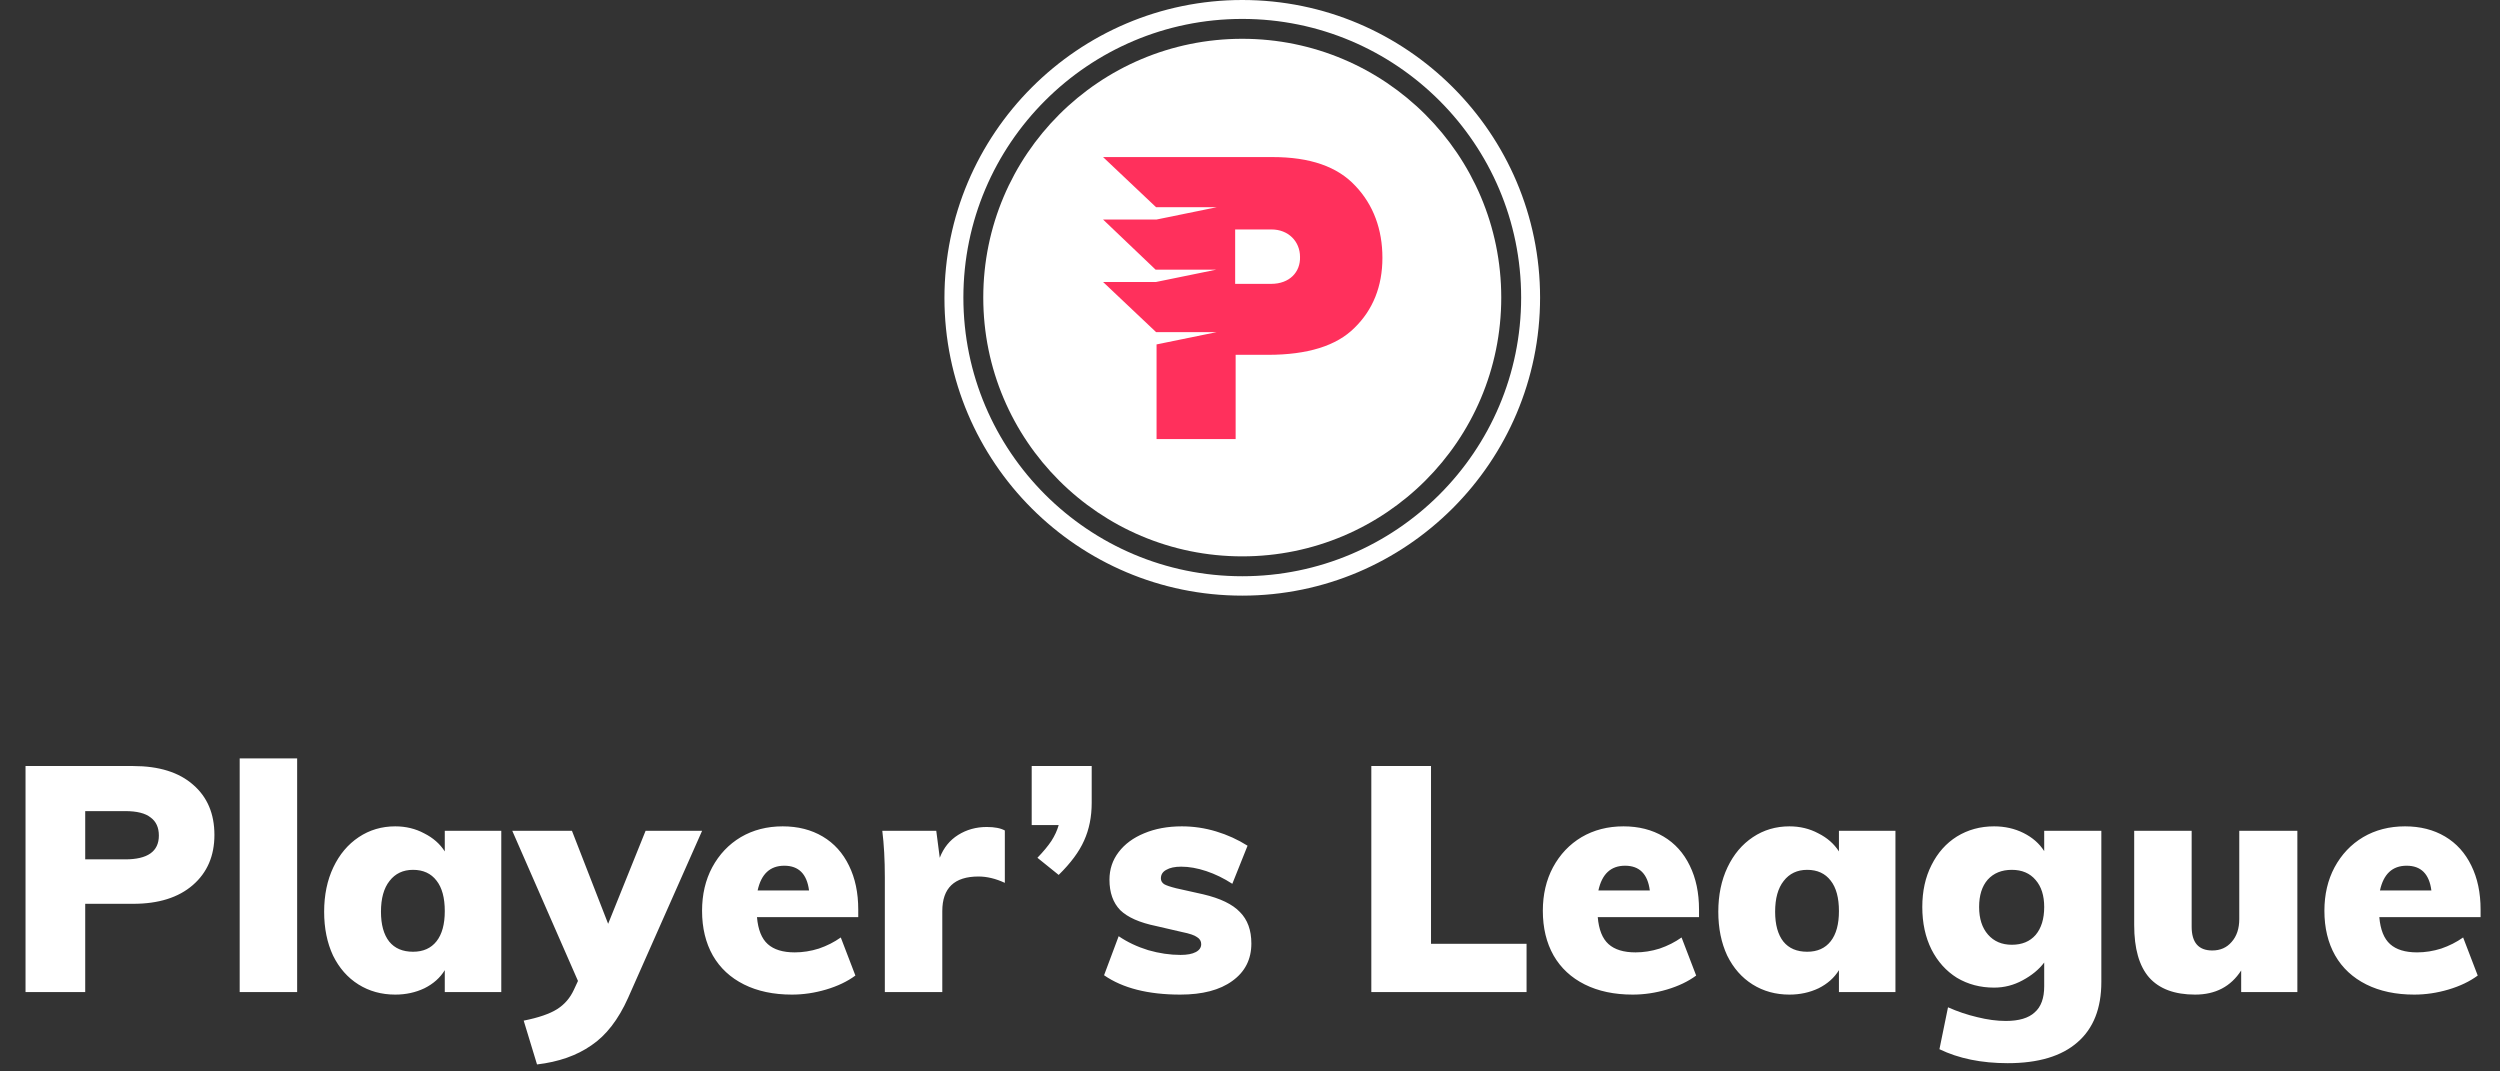 <svg width="315" height="135" viewBox="0 0 315 135" fill="none" xmlns="http://www.w3.org/2000/svg">
<rect x="0" y="0" width="315" height="135" fill="#333333" stroke="none"/>
<path d="M156.525 70.102C174.548 70.102 189.158 55.503 189.158 37.495C189.158 19.486 174.548 4.888 156.525 4.888C138.502 4.888 123.892 19.486 123.892 37.495C123.892 55.503 138.502 70.102 156.525 70.102Z" fill="white"/>
<path d="M156.525 75.05C135.824 75.05 119 58.24 119 37.555C119 16.87 135.824 0 156.525 0C177.226 0 194.05 16.81 194.05 37.495C194.05 58.18 177.226 75.05 156.525 75.05ZM156.525 2.384C137.136 2.384 121.386 18.122 121.386 37.495C121.386 56.869 137.136 72.606 156.525 72.606C175.914 72.606 191.664 56.869 191.664 37.495C191.664 18.122 175.914 2.384 156.525 2.384Z" fill="white"/>
<path opacity="0.3" d="M170.187 24.023C167.92 21.579 164.46 20.387 159.747 20.387H152.707H145.13H138.389L145.071 26.706H152.707L145.13 28.255H138.389L145.071 34.574H145.13H152.707L145.13 36.124H138.389L145.071 42.443H145.13H152.707L145.13 43.993V55.915H155.093V45.244H159.15C164.161 45.244 167.8 44.112 170.067 41.847C172.394 39.581 173.587 36.601 173.587 33.024C173.587 29.448 172.454 26.407 170.187 24.023ZM159.568 36.303H155.093V29.448H159.687C161.775 29.448 163.266 30.938 163.266 32.905C163.266 34.872 161.954 36.303 159.568 36.303Z" fill="white"/>
<path d="M170.783 23.427C168.516 20.983 165.056 19.791 160.343 19.791H153.244H145.667H138.985L145.667 26.11H153.303L145.727 27.66H138.985L145.608 33.978H145.667H153.244L145.667 35.528H138.985L145.667 41.847H145.727H153.303L145.727 43.397V55.319H155.69V44.708H159.747C164.758 44.708 168.397 43.576 170.664 41.31C172.991 39.045 174.184 36.065 174.184 32.488C174.184 28.912 173.05 25.812 170.783 23.427ZM160.164 35.767H155.63V28.912H160.224C162.312 28.912 163.803 30.402 163.803 32.369C163.863 34.276 162.491 35.767 160.164 35.767Z" fill="#FF305C"/>
<path d="M3.217 96.52H16.777C20.03 96.52 22.55 97.307 24.337 98.88C26.124 100.427 27.017 102.533 27.017 105.2C27.017 107.84 26.11 109.947 24.297 111.52C22.484 113.093 19.977 113.88 16.777 113.88H10.737V125H3.217V96.52ZM15.777 108.28C18.604 108.28 20.017 107.28 20.017 105.28C20.017 104.267 19.67 103.507 18.977 103C18.31 102.467 17.244 102.2 15.777 102.2H10.737V108.28H15.777ZM30.2 95.56H37.44V125H30.2V95.56ZM63.162 104.68V125H56.042V122.24C55.456 123.2 54.602 123.96 53.482 124.52C52.362 125.053 51.136 125.32 49.802 125.32C48.069 125.32 46.522 124.893 45.162 124.04C43.802 123.187 42.736 121.973 41.962 120.4C41.216 118.8 40.842 116.96 40.842 114.88C40.842 112.773 41.229 110.907 42.002 109.28C42.776 107.653 43.842 106.387 45.202 105.48C46.562 104.573 48.096 104.12 49.802 104.12C51.136 104.12 52.349 104.413 53.442 105C54.562 105.56 55.429 106.32 56.042 107.28V104.68H63.162ZM52.042 119.92C53.322 119.92 54.309 119.48 55.002 118.6C55.696 117.72 56.042 116.453 56.042 114.8C56.042 113.12 55.696 111.84 55.002 110.96C54.309 110.053 53.322 109.6 52.042 109.6C50.789 109.6 49.802 110.067 49.082 111C48.362 111.907 48.002 113.2 48.002 114.88C48.002 116.507 48.349 117.76 49.042 118.64C49.736 119.493 50.736 119.92 52.042 119.92ZM88.465 104.68L79.145 125.72C77.919 128.467 76.372 130.467 74.505 131.72C72.665 133 70.385 133.8 67.665 134.12L65.985 128.6C67.852 128.227 69.252 127.747 70.185 127.16C71.119 126.573 71.825 125.76 72.305 124.72L72.825 123.6L64.545 104.68H72.065L76.625 116.4L81.345 104.68H88.465ZM108.139 115.56H95.379C95.513 117.133 95.966 118.267 96.74 118.96C97.513 119.653 98.646 120 100.139 120C101.153 120 102.166 119.84 103.179 119.52C104.193 119.173 105.113 118.707 105.939 118.12L107.779 122.92C106.766 123.667 105.539 124.253 104.099 124.68C102.659 125.107 101.219 125.32 99.779 125.32C97.46 125.32 95.446 124.893 93.74 124.04C92.033 123.187 90.726 121.973 89.82 120.4C88.913 118.8 88.46 116.92 88.46 114.76C88.46 112.707 88.886 110.88 89.74 109.28C90.62 107.653 91.82 106.387 93.34 105.48C94.886 104.573 96.646 104.12 98.62 104.12C100.539 104.12 102.219 104.547 103.659 105.4C105.099 106.253 106.206 107.48 106.979 109.08C107.753 110.653 108.139 112.493 108.139 114.6V115.56ZM98.82 109.08C97.033 109.08 95.913 110.12 95.46 112.2H101.939C101.673 110.12 100.633 109.08 98.82 109.08ZM124.329 104.2C125.316 104.2 126.076 104.347 126.609 104.64V111.24C125.462 110.707 124.356 110.44 123.289 110.44C120.249 110.44 118.729 111.893 118.729 114.8V125H111.489V110.52C111.489 108.333 111.382 106.387 111.169 104.68H117.969L118.409 108.08C118.889 106.827 119.662 105.867 120.729 105.2C121.796 104.533 122.996 104.2 124.329 104.2ZM137.554 96.52V101.16C137.554 102.92 137.234 104.507 136.594 105.92C135.981 107.307 134.914 108.747 133.394 110.24L130.714 108.08C131.461 107.307 132.048 106.6 132.474 105.96C132.901 105.293 133.208 104.627 133.394 103.96H129.994V96.52H137.554ZM148.712 125.32C144.659 125.32 141.459 124.507 139.112 122.88L140.952 117.96C142.046 118.707 143.286 119.293 144.672 119.72C146.059 120.12 147.419 120.32 148.752 120.32C149.579 120.32 150.219 120.2 150.672 119.96C151.126 119.72 151.352 119.387 151.352 118.96C151.352 118.587 151.179 118.293 150.832 118.08C150.512 117.84 149.886 117.627 148.952 117.44L145.672 116.68C143.592 116.253 142.086 115.587 141.152 114.68C140.246 113.747 139.792 112.467 139.792 110.84C139.792 109.533 140.179 108.373 140.952 107.36C141.726 106.347 142.792 105.56 144.152 105C145.539 104.413 147.126 104.12 148.912 104.12C150.379 104.12 151.819 104.333 153.232 104.76C154.646 105.187 155.966 105.787 157.192 106.56L155.272 111.36C154.206 110.667 153.112 110.133 151.992 109.76C150.872 109.387 149.819 109.2 148.832 109.2C148.032 109.2 147.406 109.333 146.952 109.6C146.499 109.84 146.272 110.2 146.272 110.68C146.272 110.973 146.406 111.213 146.672 111.4C146.939 111.56 147.446 111.733 148.192 111.92L151.592 112.68C153.752 113.187 155.299 113.933 156.232 114.92C157.192 115.88 157.672 117.2 157.672 118.88C157.672 120.88 156.872 122.453 155.272 123.6C153.699 124.747 151.512 125.32 148.712 125.32ZM172.787 96.52H180.307V118.92H192.347V125H172.787V96.52ZM214.077 115.56H201.317C201.45 117.133 201.904 118.267 202.677 118.96C203.45 119.653 204.584 120 206.077 120C207.09 120 208.104 119.84 209.117 119.52C210.13 119.173 211.05 118.707 211.877 118.12L213.717 122.92C212.704 123.667 211.477 124.253 210.037 124.68C208.597 125.107 207.157 125.32 205.717 125.32C203.397 125.32 201.384 124.893 199.677 124.04C197.97 123.187 196.664 121.973 195.757 120.4C194.85 118.8 194.397 116.92 194.397 114.76C194.397 112.707 194.824 110.88 195.677 109.28C196.557 107.653 197.757 106.387 199.277 105.48C200.824 104.573 202.584 104.12 204.557 104.12C206.477 104.12 208.157 104.547 209.597 105.4C211.037 106.253 212.144 107.48 212.917 109.08C213.69 110.653 214.077 112.493 214.077 114.6V115.56ZM204.757 109.08C202.97 109.08 201.85 110.12 201.397 112.2H207.877C207.61 110.12 206.57 109.08 204.757 109.08ZM238.826 104.68V125H231.706V122.24C231.12 123.2 230.266 123.96 229.146 124.52C228.026 125.053 226.8 125.32 225.466 125.32C223.733 125.32 222.186 124.893 220.826 124.04C219.466 123.187 218.4 121.973 217.626 120.4C216.88 118.8 216.506 116.96 216.506 114.88C216.506 112.773 216.893 110.907 217.666 109.28C218.44 107.653 219.506 106.387 220.866 105.48C222.226 104.573 223.76 104.12 225.466 104.12C226.8 104.12 228.013 104.413 229.106 105C230.226 105.56 231.093 106.32 231.706 107.28V104.68H238.826ZM227.706 119.92C228.986 119.92 229.973 119.48 230.666 118.6C231.36 117.72 231.706 116.453 231.706 114.8C231.706 113.12 231.36 111.84 230.666 110.96C229.973 110.053 228.986 109.6 227.706 109.6C226.453 109.6 225.466 110.067 224.746 111C224.026 111.907 223.666 113.2 223.666 114.88C223.666 116.507 224.013 117.76 224.706 118.64C225.4 119.493 226.4 119.92 227.706 119.92ZM264.769 104.68V123.72C264.769 127.053 263.769 129.587 261.769 131.32C259.769 133.08 256.836 133.96 252.969 133.96C249.663 133.96 246.796 133.373 244.369 132.2L245.449 126.92C246.649 127.453 247.876 127.867 249.129 128.16C250.409 128.48 251.609 128.64 252.729 128.64C254.383 128.64 255.596 128.28 256.369 127.56C257.169 126.867 257.569 125.773 257.569 124.28V121.28C256.903 122.16 255.996 122.907 254.849 123.52C253.729 124.133 252.529 124.44 251.249 124.44C249.516 124.44 247.956 124.027 246.569 123.2C245.209 122.347 244.143 121.16 243.369 119.64C242.596 118.093 242.209 116.307 242.209 114.28C242.209 112.28 242.596 110.52 243.369 109C244.143 107.453 245.209 106.253 246.569 105.4C247.956 104.547 249.516 104.12 251.249 104.12C252.609 104.12 253.849 104.4 254.969 104.96C256.089 105.52 256.956 106.28 257.569 107.24V104.68H264.769ZM253.489 119.04C254.769 119.04 255.769 118.627 256.489 117.8C257.209 116.947 257.569 115.773 257.569 114.28C257.569 112.84 257.209 111.707 256.489 110.88C255.769 110.027 254.769 109.6 253.489 109.6C252.209 109.6 251.196 110.013 250.449 110.84C249.729 111.667 249.369 112.813 249.369 114.28C249.369 115.747 249.743 116.907 250.489 117.76C251.236 118.613 252.236 119.04 253.489 119.04ZM289.468 104.68V125H282.388V122.28C281.081 124.307 279.148 125.32 276.588 125.32C274.001 125.32 272.068 124.6 270.788 123.16C269.535 121.72 268.908 119.52 268.908 116.56V104.68H276.148V116.76C276.148 118.76 277.015 119.76 278.748 119.76C279.761 119.76 280.575 119.4 281.188 118.68C281.828 117.96 282.148 117 282.148 115.8V104.68H289.468ZM312.554 115.56H299.794C299.927 117.133 300.38 118.267 301.154 118.96C301.927 119.653 303.06 120 304.554 120C305.567 120 306.58 119.84 307.594 119.52C308.607 119.173 309.527 118.707 310.354 118.12L312.194 122.92C311.18 123.667 309.954 124.253 308.514 124.68C307.074 125.107 305.634 125.32 304.194 125.32C301.874 125.32 299.86 124.893 298.154 124.04C296.447 123.187 295.14 121.973 294.234 120.4C293.327 118.8 292.874 116.92 292.874 114.76C292.874 112.707 293.3 110.88 294.154 109.28C295.034 107.653 296.234 106.387 297.754 105.48C299.3 104.573 301.06 104.12 303.034 104.12C304.954 104.12 306.634 104.547 308.074 105.4C309.514 106.253 310.62 107.48 311.394 109.08C312.167 110.653 312.554 112.493 312.554 114.6V115.56ZM303.234 109.08C301.447 109.08 300.327 110.12 299.874 112.2H306.354C306.087 110.12 305.047 109.08 303.234 109.08Z" fill="white"/>
</svg>
